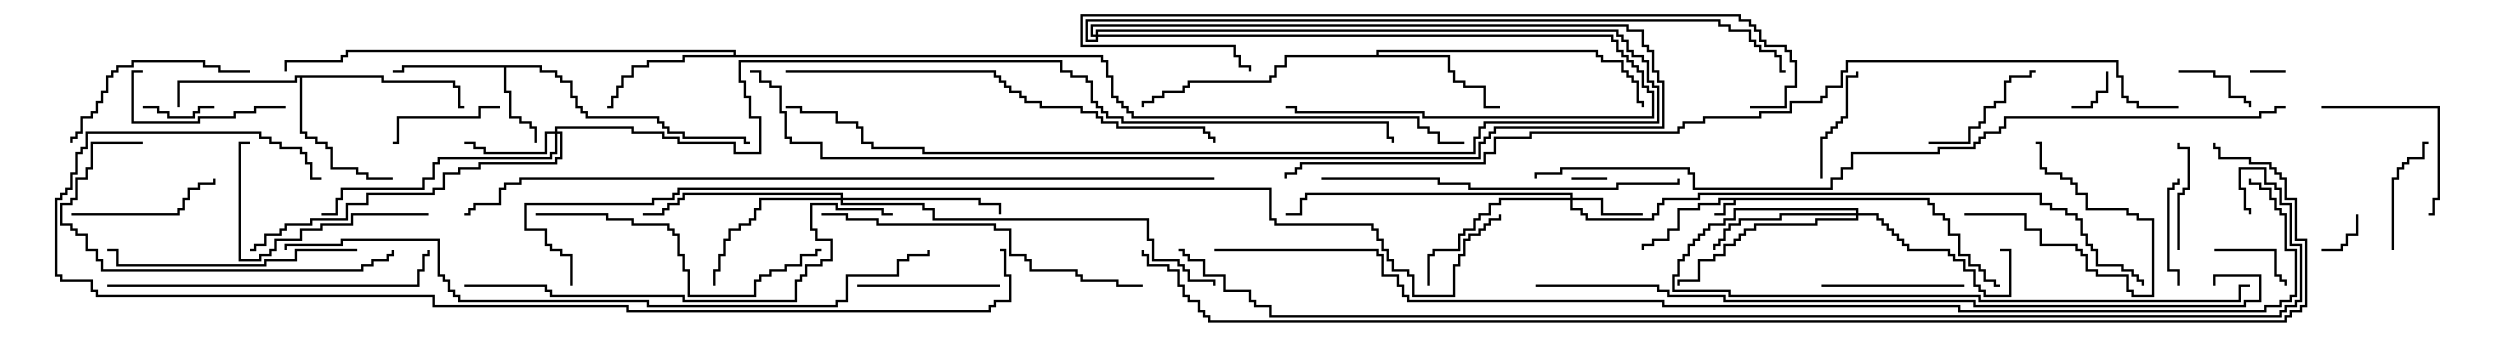 <svg version="1.1" width="105" height="15" xmlns="http://www.w3.org/2000/svg"><path d="M81.05,8.307L81.05,8.521L81.264,8.521L81.264,8.95L81.693,8.95L81.693,9.164L81.907,9.164L81.907,9.807L82.336,9.807L82.336,10.664L82.764,10.664L82.764,11.093L83.193,11.093L83.193,11.307L83.407,11.307L83.407,11.736L83.836,11.736L83.836,11.95L84,11.95L84,12.05L83.736,12.05L83.736,11.836L83.307,11.836L83.307,11.407L83.093,11.407L83.093,11.193L82.664,11.193L82.664,10.764L82.236,10.764L82.236,9.907L81.807,9.907L81.807,9.264L81.593,9.264L81.593,9.05L81.164,9.05L81.164,8.621L80.95,8.621L80.95,8.407L72.907,8.407L72.907,8.621L72.479,8.621L72.479,9.05L72,9.05L72,8.95L72.379,8.95L72.379,8.521L72.807,8.521L72.807,8.407L72.264,8.407L72.264,8.621L71.407,8.621L71.407,8.836L70.55,8.836L70.55,9.693L70.121,9.693L70.121,10.121L69.479,10.121L69.479,10.336L69.05,10.336L69.05,10.5L68.95,10.5L68.95,10.236L69.379,10.236L69.379,10.021L70.021,10.021L70.021,9.593L70.45,9.593L70.45,8.736L71.307,8.736L71.307,8.521L72.164,8.521L72.164,8.307z" stroke="none"/><path d="M22.764,2.736L22.764,2.95L23.407,2.95L23.407,3.164L23.621,3.164L23.621,3.379L24.05,3.379L24.05,4.021L24.264,4.021L24.264,4.45L24.479,4.45L24.479,4.664L24.693,4.664L24.693,4.879L27.693,4.879L27.693,5.093L27.907,5.093L27.907,5.307L28.121,5.307L28.121,5.521L28.764,5.521L28.764,5.736L31.336,5.736L31.336,5.95L31.5,5.95L31.5,6.05L31.236,6.05L31.236,5.836L28.664,5.836L28.664,5.621L28.021,5.621L28.021,5.407L27.807,5.407L27.807,5.193L27.593,5.193L27.593,4.979L24.593,4.979L24.593,4.764L24.379,4.764L24.379,4.55L24.164,4.55L24.164,4.121L23.95,4.121L23.95,3.479L23.521,3.479L23.521,3.264L23.307,3.264L23.307,3.05L22.664,3.05L22.664,2.836L21.264,2.836L21.264,3.807L21.479,3.807L21.479,4.879L21.907,4.879L21.907,5.093L22.336,5.093L22.336,5.307L22.55,5.307L22.55,6L22.45,6L22.45,5.407L22.236,5.407L22.236,5.193L21.807,5.193L21.807,4.979L21.379,4.979L21.379,3.907L21.164,3.907L21.164,2.836L16.979,2.836L16.979,3.05L16.5,3.05L16.5,2.95L16.879,2.95L16.879,2.736z" stroke="none"/><path d="M16.121,3.164L16.121,3.379L19.121,3.379L19.121,3.593L19.336,3.593L19.336,4.45L19.5,4.45L19.5,4.55L19.236,4.55L19.236,3.693L19.021,3.693L19.021,3.479L16.021,3.479L16.021,3.264L12.693,3.264L12.693,5.521L12.907,5.521L12.907,5.736L13.336,5.736L13.336,5.95L13.764,5.95L13.764,6.164L13.979,6.164L13.979,7.021L15.05,7.021L15.05,7.236L15.479,7.236L15.479,7.45L16.5,7.45L16.5,7.55L15.379,7.55L15.379,7.336L14.95,7.336L14.95,7.121L13.879,7.121L13.879,6.264L13.664,6.264L13.664,6.05L13.236,6.05L13.236,5.836L12.807,5.836L12.807,5.621L12.593,5.621L12.593,3.264L12.479,3.264L12.479,3.479L7.55,3.479L7.55,4.5L7.45,4.5L7.45,3.379L12.379,3.379L12.379,3.164z" stroke="none"/><path d="M57.807,2.307L57.807,2.093L67.121,2.093L67.121,2.307L67.336,2.307L67.336,2.521L68.193,2.521L68.193,2.95L68.407,2.95L68.407,3.164L68.621,3.164L68.621,3.379L68.836,3.379L68.836,4.236L69.05,4.236L69.05,4.5L68.95,4.5L68.95,4.336L68.736,4.336L68.736,3.479L68.521,3.479L68.521,3.264L68.307,3.264L68.307,3.05L68.093,3.05L68.093,2.621L67.236,2.621L67.236,2.407L67.021,2.407L67.021,2.193L57.907,2.193L57.907,2.307L60.907,2.307L60.907,2.95L61.121,2.95L61.121,3.379L61.55,3.379L61.55,3.593L62.407,3.593L62.407,4.45L63,4.45L63,4.55L62.307,4.55L62.307,3.693L61.45,3.693L61.45,3.479L61.021,3.479L61.021,3.05L60.807,3.05L60.807,2.407L54.05,2.407L54.05,2.836L53.621,2.836L53.621,3.264L53.407,3.264L53.407,3.479L49.979,3.479L49.979,3.693L49.764,3.693L49.764,3.907L48.907,3.907L48.907,4.121L48.479,4.121L48.479,4.336L48.05,4.336L48.05,4.5L47.95,4.5L47.95,4.236L48.379,4.236L48.379,4.021L48.807,4.021L48.807,3.807L49.664,3.807L49.664,3.593L49.879,3.593L49.879,3.379L53.307,3.379L53.307,3.164L53.521,3.164L53.521,2.736L53.95,2.736L53.95,2.307z" stroke="none"/><path d="M30.807,2.307L30.807,2.193L14.621,2.193L14.621,2.407L14.407,2.407L14.407,2.621L12.05,2.621L12.05,3L11.95,3L11.95,2.521L14.307,2.521L14.307,2.307L14.521,2.307L14.521,2.093L30.907,2.093L30.907,2.307L46.336,2.307L46.336,2.521L46.55,2.521L46.55,3.164L46.764,3.164L46.764,4.021L46.979,4.021L46.979,4.236L47.193,4.236L47.193,4.45L47.407,4.45L47.407,4.664L47.621,4.664L47.621,4.879L59.621,4.879L59.621,5.307L60.05,5.307L60.05,5.521L60.479,5.521L60.479,5.95L61.5,5.95L61.5,6.05L60.379,6.05L60.379,5.621L59.95,5.621L59.95,5.407L59.521,5.407L59.521,4.979L47.521,4.979L47.521,4.764L47.307,4.764L47.307,4.55L47.093,4.55L47.093,4.336L46.879,4.336L46.879,4.121L46.664,4.121L46.664,3.264L46.45,3.264L46.45,2.621L46.236,2.621L46.236,2.407L28.764,2.407L28.764,2.621L27.264,2.621L27.264,2.836L26.621,2.836L26.621,3.264L26.193,3.264L26.193,3.693L25.979,3.693L25.979,4.121L25.764,4.121L25.764,4.55L25.5,4.55L25.5,4.45L25.664,4.45L25.664,4.021L25.879,4.021L25.879,3.593L26.093,3.593L26.093,3.164L26.521,3.164L26.521,2.736L27.164,2.736L27.164,2.521L28.664,2.521L28.664,2.307z" stroke="none"/><path d="M65.95,8.307L65.95,8.193L54.907,8.193L54.907,8.407L54.693,8.407L54.693,9.05L54,9.05L54,8.95L54.593,8.95L54.593,8.307L54.807,8.307L54.807,8.093L66.05,8.093L66.05,8.307L67.336,8.307L67.336,8.95L69,8.95L69,9.05L67.236,9.05L67.236,8.407L66.05,8.407L66.05,8.736L66.479,8.736L66.479,8.95L66.693,8.95L66.693,9.164L69.379,9.164L69.379,8.95L69.593,8.95L69.593,8.521L69.807,8.521L69.807,8.307L71.307,8.307L71.307,8.093L85.764,8.093L85.764,8.521L86.193,8.521L86.193,8.736L86.836,8.736L86.836,8.95L87.264,8.95L87.264,9.164L87.479,9.164L87.479,9.807L87.693,9.807L87.693,10.236L87.907,10.236L87.907,10.45L88.121,10.45L88.121,11.093L89.193,11.093L89.193,11.307L89.621,11.307L89.621,11.521L89.836,11.521L89.836,11.736L90.05,11.736L90.05,12L89.95,12L89.95,11.836L89.736,11.836L89.736,11.621L89.521,11.621L89.521,11.407L89.093,11.407L89.093,11.193L88.021,11.193L88.021,10.55L87.807,10.55L87.807,10.336L87.593,10.336L87.593,9.907L87.379,9.907L87.379,9.264L87.164,9.264L87.164,9.05L86.736,9.05L86.736,8.836L86.093,8.836L86.093,8.621L85.664,8.621L85.664,8.193L71.407,8.193L71.407,8.407L69.907,8.407L69.907,8.621L69.693,8.621L69.693,9.05L69.479,9.05L69.479,9.264L66.593,9.264L66.593,9.05L66.379,9.05L66.379,8.836L65.95,8.836L65.95,8.407L63.05,8.407L63.05,8.621L62.621,8.621L62.621,9.05L62.193,9.05L62.193,9.264L61.979,9.264L61.979,9.693L61.55,9.693L61.55,9.907L61.336,9.907L61.336,10.55L60.264,10.55L60.264,10.764L60.05,10.764L60.05,12L59.95,12L59.95,10.664L60.164,10.664L60.164,10.45L61.236,10.45L61.236,9.807L61.45,9.807L61.45,9.593L61.879,9.593L61.879,9.164L62.093,9.164L62.093,8.95L62.521,8.95L62.521,8.521L62.95,8.521L62.95,8.307z" stroke="none"/><path d="M23.307,5.521L23.307,5.307L26.621,5.307L26.621,5.521L27.907,5.521L27.907,5.736L28.55,5.736L28.55,5.95L30.907,5.95L30.907,6.379L31.879,6.379L31.879,4.979L31.45,4.979L31.45,4.121L31.236,4.121L31.236,3.479L31.021,3.479L31.021,2.521L44.621,2.521L44.621,2.95L45.05,2.95L45.05,3.164L45.693,3.164L45.693,3.379L45.907,3.379L45.907,4.236L46.121,4.236L46.121,4.45L46.336,4.45L46.336,4.664L46.55,4.664L46.55,4.879L47.193,4.879L47.193,5.093L58.336,5.093L58.336,5.736L58.55,5.736L58.55,6L58.45,6L58.45,5.836L58.236,5.836L58.236,5.193L47.093,5.193L47.093,4.979L46.45,4.979L46.45,4.764L46.236,4.764L46.236,4.55L46.021,4.55L46.021,4.336L45.807,4.336L45.807,3.479L45.593,3.479L45.593,3.264L44.95,3.264L44.95,3.05L44.521,3.05L44.521,2.621L31.121,2.621L31.121,3.379L31.336,3.379L31.336,4.021L31.55,4.021L31.55,4.879L31.979,4.879L31.979,6.479L30.807,6.479L30.807,6.05L28.45,6.05L28.45,5.836L27.807,5.836L27.807,5.621L26.521,5.621L26.521,5.407L23.407,5.407L23.407,5.521L23.621,5.521L23.621,6.693L23.407,6.693L23.407,6.907L20.193,6.907L20.193,7.121L19.336,7.121L19.336,7.336L18.693,7.336L18.693,7.979L18.264,7.979L18.264,8.193L15.479,8.193L15.479,8.621L14.621,8.621L14.621,9.264L13.121,9.264L13.121,9.479L12.05,9.479L12.05,9.693L11.836,9.693L11.836,9.907L11.193,9.907L11.193,10.336L10.764,10.336L10.764,10.55L10.5,10.55L10.5,10.45L10.664,10.45L10.664,10.236L11.093,10.236L11.093,9.807L11.736,9.807L11.736,9.593L11.95,9.593L11.95,9.379L13.021,9.379L13.021,9.164L14.521,9.164L14.521,8.521L15.379,8.521L15.379,8.093L18.164,8.093L18.164,7.879L18.593,7.879L18.593,7.236L19.236,7.236L19.236,7.021L20.093,7.021L20.093,6.807L23.307,6.807L23.307,6.593L23.521,6.593L23.521,5.621L23.407,5.621L23.407,6.479L23.193,6.479L23.193,6.693L18.479,6.693L18.479,6.907L18.264,6.907L18.264,7.55L17.836,7.55L17.836,7.979L14.407,7.979L14.407,8.407L14.193,8.407L14.193,9.05L13.5,9.05L13.5,8.95L14.093,8.95L14.093,8.307L14.307,8.307L14.307,7.879L17.736,7.879L17.736,7.45L18.164,7.45L18.164,6.807L18.379,6.807L18.379,6.593L23.093,6.593L23.093,6.379L23.307,6.379L23.307,5.621L22.979,5.621L22.979,6.479L20.307,6.479L20.307,6.264L19.879,6.264L19.879,6.05L19.5,6.05L19.5,5.95L19.979,5.95L19.979,6.164L20.407,6.164L20.407,6.379L22.879,6.379L22.879,5.521z" stroke="none"/><path d="M77.95,8.95L77.95,8.836L72.907,8.836L72.907,9.264L72.479,9.264L72.479,9.479L71.836,9.479L71.836,9.693L71.621,9.693L71.621,9.907L71.407,9.907L71.407,10.121L71.193,10.121L71.193,10.336L70.979,10.336L70.979,10.764L70.764,10.764L70.764,10.979L70.55,10.979L70.55,11.621L70.336,11.621L70.336,12.164L72.693,12.164L72.693,12.379L83.193,12.379L83.193,12.593L94.021,12.593L94.021,11.95L94.5,11.95L94.5,12.05L94.121,12.05L94.121,12.693L83.093,12.693L83.093,12.479L72.593,12.479L72.593,12.264L70.236,12.264L70.236,11.521L70.45,11.521L70.45,10.879L70.664,10.879L70.664,10.664L70.879,10.664L70.879,10.236L71.093,10.236L71.093,10.021L71.307,10.021L71.307,9.807L71.521,9.807L71.521,9.593L71.736,9.593L71.736,9.379L72.379,9.379L72.379,9.164L72.807,9.164L72.807,8.736L78.05,8.736L78.05,8.95L78.907,8.95L78.907,9.164L79.121,9.164L79.121,9.379L79.336,9.379L79.336,9.593L79.55,9.593L79.55,9.807L79.764,9.807L79.764,10.021L79.979,10.021L79.979,10.236L80.193,10.236L80.193,10.45L81.907,10.45L81.907,10.664L82.121,10.664L82.121,10.879L82.55,10.879L82.55,11.307L82.979,11.307L82.979,11.95L83.193,11.95L83.193,12.164L83.407,12.164L83.407,12.379L84.379,12.379L84.379,10.55L84,10.55L84,10.45L84.479,10.45L84.479,12.479L83.307,12.479L83.307,12.264L83.093,12.264L83.093,12.05L82.879,12.05L82.879,11.407L82.45,11.407L82.45,10.979L82.021,10.979L82.021,10.764L81.807,10.764L81.807,10.55L80.093,10.55L80.093,10.336L79.879,10.336L79.879,10.121L79.664,10.121L79.664,9.907L79.45,9.907L79.45,9.693L79.236,9.693L79.236,9.479L79.021,9.479L79.021,9.264L78.807,9.264L78.807,9.05L78.05,9.05L78.05,9.264L76.336,9.264L76.336,9.479L73.764,9.479L73.764,9.693L73.336,9.693L73.336,9.907L73.121,9.907L73.121,10.121L72.907,10.121L72.907,10.336L72.479,10.336L72.479,10.764L72.05,10.764L72.05,10.979L71.407,10.979L71.407,11.836L70.55,11.836L70.55,12L70.45,12L70.45,11.736L71.307,11.736L71.307,10.879L71.95,10.879L71.95,10.664L72.379,10.664L72.379,10.236L72.807,10.236L72.807,10.021L73.021,10.021L73.021,9.807L73.236,9.807L73.236,9.593L73.664,9.593L73.664,9.379L76.236,9.379L76.236,9.164L77.95,9.164L77.95,9.05L74.836,9.05L74.836,9.264L73.121,9.264L73.121,9.479L72.693,9.479L72.693,9.693L72.479,9.693L72.479,10.121L72.264,10.121L72.264,10.336L72.05,10.336L72.05,10.5L71.95,10.5L71.95,10.236L72.164,10.236L72.164,10.021L72.379,10.021L72.379,9.593L72.593,9.593L72.593,9.379L73.021,9.379L73.021,9.164L74.736,9.164L74.736,8.95z" stroke="none"/><path d="M35.307,8.307L35.307,8.193L28.764,8.193L28.764,8.407L28.55,8.407L28.55,8.621L28.121,8.621L28.121,8.836L27.907,8.836L27.907,9.05L27,9.05L27,8.95L27.807,8.95L27.807,8.736L28.021,8.736L28.021,8.521L28.45,8.521L28.45,8.307L28.664,8.307L28.664,8.093L35.407,8.093L35.407,8.307L41.193,8.307L41.193,8.521L42.05,8.521L42.05,9L41.95,9L41.95,8.621L41.093,8.621L41.093,8.407L35.407,8.407L35.407,8.521L38.836,8.521L38.836,8.736L39.264,8.736L39.264,9.164L48.264,9.164L48.264,10.021L48.479,10.021L48.479,10.879L49.55,10.879L49.55,11.093L49.764,11.093L49.764,11.307L49.979,11.307L49.979,11.736L51.05,11.736L51.05,12L50.95,12L50.95,11.836L49.879,11.836L49.879,11.407L49.664,11.407L49.664,11.193L49.45,11.193L49.45,10.979L48.379,10.979L48.379,10.121L48.164,10.121L48.164,9.264L39.164,9.264L39.164,8.836L38.736,8.836L38.736,8.621L35.307,8.621L35.307,8.407L31.979,8.407L31.979,8.836L31.764,8.836L31.764,9.264L31.55,9.264L31.55,9.479L31.121,9.479L31.121,9.693L30.693,9.693L30.693,10.121L30.479,10.121L30.479,10.764L30.264,10.764L30.264,11.407L30.05,11.407L30.05,12L29.95,12L29.95,11.307L30.164,11.307L30.164,10.664L30.379,10.664L30.379,10.021L30.593,10.021L30.593,9.593L31.021,9.593L31.021,9.379L31.45,9.379L31.45,9.164L31.664,9.164L31.664,8.736L31.879,8.736L31.879,8.307z" stroke="none"/><path d="M46.021,1.45L46.021,1.236L67.979,1.236L67.979,1.45L68.193,1.45L68.193,1.664L68.407,1.664L68.407,2.093L68.621,2.093L68.621,2.307L69.05,2.307L69.05,2.521L69.264,2.521L69.264,3.379L69.479,3.379L69.479,3.593L69.693,3.593L69.693,5.193L62.407,5.193L62.407,5.407L62.193,5.407L62.193,5.836L61.979,5.836L61.979,6.479L38.736,6.479L38.736,6.264L36.593,6.264L36.593,6.05L36.164,6.05L36.164,5.407L35.95,5.407L35.95,5.193L35.093,5.193L35.093,4.764L33.593,4.764L33.593,4.55L33,4.55L33,4.45L33.693,4.45L33.693,4.664L35.193,4.664L35.193,5.093L36.05,5.093L36.05,5.307L36.264,5.307L36.264,5.95L36.693,5.95L36.693,6.164L38.836,6.164L38.836,6.379L61.879,6.379L61.879,5.736L62.093,5.736L62.093,5.307L62.307,5.307L62.307,5.093L69.593,5.093L69.593,3.693L69.379,3.693L69.379,3.479L69.164,3.479L69.164,2.621L68.95,2.621L68.95,2.407L68.521,2.407L68.521,2.193L68.307,2.193L68.307,1.764L68.093,1.764L68.093,1.55L67.879,1.55L67.879,1.336L46.121,1.336L46.121,1.45L67.764,1.45L67.764,1.664L67.979,1.664L67.979,2.093L68.193,2.093L68.193,2.307L68.407,2.307L68.407,2.521L68.621,2.521L68.621,2.736L68.836,2.736L68.836,2.95L69.05,2.95L69.05,3.593L69.264,3.593L69.264,3.807L69.479,3.807L69.479,4.979L59.736,4.979L59.736,4.764L54.379,4.764L54.379,4.55L54,4.55L54,4.45L54.479,4.45L54.479,4.664L59.836,4.664L59.836,4.879L69.379,4.879L69.379,3.907L69.164,3.907L69.164,3.693L68.95,3.693L68.95,3.05L68.736,3.05L68.736,2.836L68.521,2.836L68.521,2.621L68.307,2.621L68.307,2.407L68.093,2.407L68.093,2.193L67.879,2.193L67.879,1.764L67.664,1.764L67.664,1.55L46.121,1.55L46.121,1.764L45.593,1.764L45.593,0.807L72.264,0.807L72.264,1.021L72.693,1.021L72.693,1.236L73.55,1.236L73.55,1.664L73.764,1.664L73.764,1.879L73.979,1.879L73.979,2.093L74.621,2.093L74.621,2.307L74.836,2.307L74.836,2.95L75,2.95L75,3.05L74.736,3.05L74.736,2.407L74.521,2.407L74.521,2.193L73.879,2.193L73.879,1.979L73.664,1.979L73.664,1.764L73.45,1.764L73.45,1.336L72.593,1.336L72.593,1.121L72.164,1.121L72.164,0.907L45.693,0.907L45.693,1.664L46.021,1.664L46.021,1.55L45.807,1.55L45.807,1.021L68.407,1.021L68.407,1.236L69.05,1.236L69.05,1.879L69.264,1.879L69.264,2.093L69.479,2.093L69.479,2.95L69.693,2.95L69.693,3.379L69.907,3.379L69.907,5.407L62.836,5.407L62.836,5.621L62.621,5.621L62.621,5.836L62.407,5.836L62.407,6.05L62.193,6.05L62.193,6.693L34.45,6.693L34.45,6.05L33.164,6.05L33.164,5.836L32.95,5.836L32.95,4.764L32.736,4.764L32.736,3.693L32.307,3.693L32.307,3.479L31.879,3.479L31.879,3.05L31.5,3.05L31.5,2.95L31.979,2.95L31.979,3.379L32.407,3.379L32.407,3.593L32.836,3.593L32.836,4.664L33.05,4.664L33.05,5.736L33.264,5.736L33.264,5.95L34.55,5.95L34.55,6.593L62.093,6.593L62.093,5.95L62.307,5.95L62.307,5.736L62.521,5.736L62.521,5.521L62.736,5.521L62.736,5.307L69.807,5.307L69.807,3.479L69.593,3.479L69.593,3.05L69.379,3.05L69.379,2.193L69.164,2.193L69.164,1.979L68.95,1.979L68.95,1.336L68.307,1.336L68.307,1.121L45.907,1.121L45.907,1.45z" stroke="none"/><path d="M67.5,7.45L67.5,7.55L66,7.55L66,7.45z" stroke="none"/><path d="M94.5,3.05L94.5,2.95L96,2.95L96,3.05z" stroke="none"/><path d="M97.5,10.55L97.5,10.45L98.307,10.45L98.307,10.236L98.521,10.236L98.521,9.807L98.95,9.807L98.95,9L99.05,9L99.05,9.907L98.621,9.907L98.621,10.336L98.407,10.336L98.407,10.55z" stroke="none"/><path d="M87,4.55L87,4.45L87.807,4.45L87.807,4.236L88.021,4.236L88.021,3.807L88.45,3.807L88.45,3L88.55,3L88.55,3.907L88.121,3.907L88.121,4.336L87.907,4.336L87.907,4.55z" stroke="none"/><path d="M6,4.55L6,4.45L6.693,4.45L6.693,4.664L7.121,4.664L7.121,4.879L8.093,4.879L8.093,4.664L8.307,4.664L8.307,4.45L9,4.45L9,4.55L8.407,4.55L8.407,4.764L8.193,4.764L8.193,4.979L7.021,4.979L7.021,4.764L6.593,4.764L6.593,4.55z" stroke="none"/><path d="M93,10.55L93,10.45L95.621,10.45L95.621,11.521L95.836,11.521L95.836,11.736L96.05,11.736L96.05,12L95.95,12L95.95,11.836L95.736,11.836L95.736,11.621L95.521,11.621L95.521,10.55z" stroke="none"/><path d="M91.5,3.05L91.5,2.95L93.05,2.95L93.05,3.164L93.693,3.164L93.693,4.021L94.336,4.021L94.336,4.236L94.55,4.236L94.55,4.5L94.45,4.5L94.45,4.336L94.236,4.336L94.236,4.121L93.593,4.121L93.593,3.264L92.95,3.264L92.95,3.05z" stroke="none"/><path d="M82.5,9.05L82.5,8.95L85.121,8.95L85.121,9.593L85.764,9.593L85.764,10.236L87.264,10.236L87.264,10.45L87.479,10.45L87.479,10.664L87.693,10.664L87.693,11.307L88.121,11.307L88.121,11.521L89.407,11.521L89.407,12.164L89.621,12.164L89.621,12.379L90.379,12.379L90.379,9.264L89.736,9.264L89.736,9.05L89.307,9.05L89.307,8.836L87.593,8.836L87.593,8.193L87.164,8.193L87.164,7.764L86.95,7.764L86.95,7.55L86.521,7.55L86.521,7.336L85.879,7.336L85.879,7.121L85.664,7.121L85.664,6.05L85.5,6.05L85.5,5.95L85.764,5.95L85.764,7.021L85.979,7.021L85.979,7.236L86.621,7.236L86.621,7.45L87.05,7.45L87.05,7.664L87.264,7.664L87.264,8.093L87.693,8.093L87.693,8.736L89.407,8.736L89.407,8.95L89.836,8.95L89.836,9.164L90.479,9.164L90.479,12.479L89.521,12.479L89.521,12.264L89.307,12.264L89.307,11.621L88.021,11.621L88.021,11.407L87.593,11.407L87.593,10.764L87.379,10.764L87.379,10.55L87.164,10.55L87.164,10.336L85.664,10.336L85.664,9.693L85.021,9.693L85.021,9.05z" stroke="none"/><path d="M91.55,12L91.45,12L91.45,11.407L91.021,11.407L91.021,7.879L91.236,7.879L91.236,7.664L91.45,7.664L91.45,7.5L91.55,7.5L91.55,7.764L91.336,7.764L91.336,7.979L91.121,7.979L91.121,11.307L91.55,11.307z" stroke="none"/><path d="M91.55,10.5L91.45,10.5L91.45,8.093L91.664,8.093L91.664,7.879L91.879,7.879L91.879,6.264L91.45,6.264L91.45,6L91.55,6L91.55,6.164L91.979,6.164L91.979,7.979L91.764,7.979L91.764,8.193L91.55,8.193z" stroke="none"/><path d="M21,4.45L21,4.55L20.193,4.55L20.193,4.979L16.764,4.979L16.764,6.05L16.5,6.05L16.5,5.95L16.664,5.95L16.664,4.879L20.093,4.879L20.093,4.45z" stroke="none"/><path d="M76.55,7.5L76.45,7.5L76.45,5.736L76.664,5.736L76.664,5.521L76.879,5.521L76.879,5.307L77.093,5.307L77.093,5.093L77.307,5.093L77.307,4.879L77.521,4.879L77.521,3.164L77.95,3.164L77.95,3L78.05,3L78.05,3.264L77.621,3.264L77.621,4.979L77.407,4.979L77.407,5.193L77.193,5.193L77.193,5.407L76.979,5.407L76.979,5.621L76.764,5.621L76.764,5.836L76.55,5.836z" stroke="none"/><path d="M100.55,10.5L100.45,10.5L100.45,7.45L100.664,7.45L100.664,7.021L100.879,7.021L100.879,6.807L101.093,6.807L101.093,6.593L101.736,6.593L101.736,5.95L102,5.95L102,6.05L101.836,6.05L101.836,6.693L101.193,6.693L101.193,6.907L100.979,6.907L100.979,7.121L100.764,7.121L100.764,7.55L100.55,7.55z" stroke="none"/><path d="M81,6.05L81,5.95L82.664,5.95L82.664,5.307L83.093,5.307L83.093,5.093L83.307,5.093L83.307,4.45L83.736,4.45L83.736,4.236L84.164,4.236L84.164,3.379L84.379,3.379L84.379,3.164L85.236,3.164L85.236,2.95L85.5,2.95L85.5,3.05L85.336,3.05L85.336,3.264L84.479,3.264L84.479,3.479L84.264,3.479L84.264,4.336L83.836,4.336L83.836,4.55L83.407,4.55L83.407,5.193L83.193,5.193L83.193,5.407L82.764,5.407L82.764,6.05z" stroke="none"/><path d="M42,11.95L42,12.05L36,12.05L36,11.95z" stroke="none"/><path d="M82.5,11.95L82.5,12.05L76.5,12.05L76.5,11.95z" stroke="none"/><path d="M3,9.05L3,8.95L7.45,8.95L7.45,8.736L7.664,8.736L7.664,8.307L7.879,8.307L7.879,7.879L8.307,7.879L8.307,7.664L8.95,7.664L8.95,7.5L9.05,7.5L9.05,7.764L8.407,7.764L8.407,7.979L7.979,7.979L7.979,8.407L7.764,8.407L7.764,8.836L7.55,8.836L7.55,9.05z" stroke="none"/><path d="M12,4.45L12,4.55L10.764,4.55L10.764,4.764L9.907,4.764L9.907,4.979L8.407,4.979L8.407,5.193L5.521,5.193L5.521,2.95L6,2.95L6,3.05L5.621,3.05L5.621,5.093L8.307,5.093L8.307,4.879L9.807,4.879L9.807,4.664L10.664,4.664L10.664,4.45z" stroke="none"/><path d="M97.5,4.55L97.5,4.45L102.479,4.45L102.479,8.407L102.264,8.407L102.264,9.05L102,9.05L102,8.95L102.164,8.95L102.164,8.307L102.379,8.307L102.379,4.55z" stroke="none"/><path d="M10.5,2.95L10.5,3.05L9.164,3.05L9.164,2.836L8.521,2.836L8.521,2.621L5.621,2.621L5.621,2.836L4.979,2.836L4.979,3.05L4.764,3.05L4.764,3.264L4.55,3.264L4.55,3.907L4.336,3.907L4.336,4.336L4.121,4.336L4.121,4.764L3.907,4.764L3.907,4.979L3.479,4.979L3.479,5.621L3.264,5.621L3.264,5.836L3.05,5.836L3.05,6L2.95,6L2.95,5.736L3.164,5.736L3.164,5.521L3.379,5.521L3.379,4.879L3.807,4.879L3.807,4.664L4.021,4.664L4.021,4.236L4.236,4.236L4.236,3.807L4.45,3.807L4.45,3.164L4.664,3.164L4.664,2.95L4.879,2.95L4.879,2.736L5.521,2.736L5.521,2.521L8.621,2.521L8.621,2.736L9.264,2.736L9.264,2.95z" stroke="none"/><path d="M18,8.95L18,9.05L14.836,9.05L14.836,9.479L13.55,9.479L13.55,9.693L12.693,9.693L12.693,10.121L11.621,10.121L11.621,10.55L11.407,10.55L11.407,10.764L10.979,10.764L10.979,10.979L10.021,10.979L10.021,5.95L10.5,5.95L10.5,6.05L10.121,6.05L10.121,10.879L10.879,10.879L10.879,10.664L11.307,10.664L11.307,10.45L11.521,10.45L11.521,10.021L12.593,10.021L12.593,9.593L13.45,9.593L13.45,9.379L14.736,9.379L14.736,8.95z" stroke="none"/><path d="M15,10.45L15,10.55L12.479,10.55L12.479,10.979L11.193,10.979L11.193,11.193L4.879,11.193L4.879,10.55L4.5,10.55L4.5,10.45L4.979,10.45L4.979,11.093L11.093,11.093L11.093,10.879L12.379,10.879L12.379,10.45z" stroke="none"/><path d="M6,5.95L6,6.05L3.907,6.05L3.907,7.121L3.693,7.121L3.693,7.55L3.264,7.55L3.264,8.407L3.05,8.407L3.05,8.621L2.621,8.621L2.621,9.379L3.05,9.379L3.05,9.593L3.264,9.593L3.264,9.807L3.693,9.807L3.693,10.45L4.121,10.45L4.121,10.879L4.336,10.879L4.336,11.307L15.164,11.307L15.164,11.093L15.593,11.093L15.593,10.879L16.236,10.879L16.236,10.664L16.45,10.664L16.45,10.5L16.55,10.5L16.55,10.764L16.336,10.764L16.336,10.979L15.693,10.979L15.693,11.193L15.264,11.193L15.264,11.407L4.236,11.407L4.236,10.979L4.021,10.979L4.021,10.55L3.593,10.55L3.593,9.907L3.164,9.907L3.164,9.693L2.95,9.693L2.95,9.479L2.521,9.479L2.521,8.521L2.95,8.521L2.95,8.307L3.164,8.307L3.164,7.45L3.593,7.45L3.593,7.021L3.807,7.021L3.807,5.95z" stroke="none"/><path d="M22.5,9.05L22.5,8.95L25.55,8.95L25.55,9.164L26.621,9.164L26.621,9.379L28.121,9.379L28.121,9.593L28.336,9.593L28.336,9.807L28.55,9.807L28.55,10.664L28.764,10.664L28.764,11.307L28.979,11.307L28.979,12.379L31.664,12.379L31.664,11.736L31.879,11.736L31.879,11.521L32.307,11.521L32.307,11.307L32.95,11.307L32.95,11.093L33.593,11.093L33.593,10.664L34.236,10.664L34.236,10.45L34.5,10.45L34.5,10.55L34.336,10.55L34.336,10.764L33.693,10.764L33.693,11.193L33.05,11.193L33.05,11.407L32.407,11.407L32.407,11.621L31.979,11.621L31.979,11.836L31.764,11.836L31.764,12.479L28.879,12.479L28.879,11.407L28.664,11.407L28.664,10.764L28.45,10.764L28.45,9.907L28.236,9.907L28.236,9.693L28.021,9.693L28.021,9.479L26.521,9.479L26.521,9.264L25.45,9.264L25.45,9.05z" stroke="none"/><path d="M4.5,12.05L4.5,11.95L17.521,11.95L17.521,11.307L17.736,11.307L17.736,10.664L17.95,10.664L17.95,10.5L18.05,10.5L18.05,10.764L17.836,10.764L17.836,11.407L17.621,11.407L17.621,12.05z" stroke="none"/><path d="M34.5,9.05L34.5,8.95L35.621,8.95L35.621,9.164L36.907,9.164L36.907,9.379L41.836,9.379L41.836,9.593L42.479,9.593L42.479,10.664L43.121,10.664L43.121,10.879L43.336,10.879L43.336,11.307L45.264,11.307L45.264,11.521L45.479,11.521L45.479,11.736L46.979,11.736L46.979,11.95L48,11.95L48,12.05L46.879,12.05L46.879,11.836L45.379,11.836L45.379,11.621L45.164,11.621L45.164,11.407L43.236,11.407L43.236,10.979L43.021,10.979L43.021,10.764L42.379,10.764L42.379,9.693L41.736,9.693L41.736,9.479L36.807,9.479L36.807,9.264L35.521,9.264L35.521,9.05z" stroke="none"/><path d="M55.5,7.55L55.5,7.45L60.479,7.45L60.479,7.664L61.764,7.664L61.764,7.879L67.879,7.879L67.879,7.664L70.45,7.664L70.45,7.5L70.55,7.5L70.55,7.764L67.979,7.764L67.979,7.979L61.664,7.979L61.664,7.764L60.379,7.764L60.379,7.55z" stroke="none"/><path d="M19.5,12.05L19.5,11.95L22.979,11.95L22.979,12.164L23.193,12.164L23.193,12.379L28.764,12.379L28.764,12.593L33.379,12.593L33.379,11.736L33.593,11.736L33.593,11.521L33.807,11.521L33.807,11.093L34.45,11.093L34.45,10.879L34.879,10.879L34.879,10.121L34.236,10.121L34.236,9.693L34.021,9.693L34.021,8.521L35.193,8.521L35.193,8.736L37.121,8.736L37.121,8.95L37.5,8.95L37.5,9.05L37.021,9.05L37.021,8.836L35.093,8.836L35.093,8.621L34.121,8.621L34.121,9.593L34.336,9.593L34.336,10.021L34.979,10.021L34.979,10.979L34.55,10.979L34.55,11.193L33.907,11.193L33.907,11.621L33.693,11.621L33.693,11.836L33.479,11.836L33.479,12.693L28.664,12.693L28.664,12.479L23.093,12.479L23.093,12.264L22.879,12.264L22.879,12.05z" stroke="none"/><path d="M33,3.05L33,2.95L41.836,2.95L41.836,3.164L42.05,3.164L42.05,3.379L42.264,3.379L42.264,3.593L42.479,3.593L42.479,3.807L42.907,3.807L42.907,4.021L43.121,4.021L43.121,4.236L43.764,4.236L43.764,4.45L45.479,4.45L45.479,4.664L46.121,4.664L46.121,4.879L46.336,4.879L46.336,5.093L46.979,5.093L46.979,5.307L50.621,5.307L50.621,5.521L50.836,5.521L50.836,5.736L51.05,5.736L51.05,6L50.95,6L50.95,5.836L50.736,5.836L50.736,5.621L50.521,5.621L50.521,5.407L46.879,5.407L46.879,5.193L46.236,5.193L46.236,4.979L46.021,4.979L46.021,4.764L45.379,4.764L45.379,4.55L43.664,4.55L43.664,4.336L43.021,4.336L43.021,4.121L42.807,4.121L42.807,3.907L42.379,3.907L42.379,3.693L42.164,3.693L42.164,3.479L41.95,3.479L41.95,3.264L41.736,3.264L41.736,3.05z" stroke="none"/><path d="M73.5,4.55L73.5,4.45L74.95,4.45L74.95,3.593L75.379,3.593L75.379,2.621L75.164,2.621L75.164,2.193L74.95,2.193L74.95,1.979L74.093,1.979L74.093,1.764L73.879,1.764L73.879,1.336L73.664,1.336L73.664,1.121L73.45,1.121L73.45,0.907L73.021,0.907L73.021,0.693L45.479,0.693L45.479,1.879L51.907,1.879L51.907,2.307L52.121,2.307L52.121,2.736L52.55,2.736L52.55,3L52.45,3L52.45,2.836L52.021,2.836L52.021,2.407L51.807,2.407L51.807,1.979L45.379,1.979L45.379,0.593L73.121,0.593L73.121,0.807L73.55,0.807L73.55,1.021L73.764,1.021L73.764,1.236L73.979,1.236L73.979,1.664L74.193,1.664L74.193,1.879L75.05,1.879L75.05,2.093L75.264,2.093L75.264,2.521L75.479,2.521L75.479,3.693L75.05,3.693L75.05,4.55z" stroke="none"/><path d="M12.05,10.5L11.95,10.5L11.95,10.236L14.307,10.236L14.307,10.021L18.479,10.021L18.479,11.521L18.693,11.521L18.693,11.736L18.907,11.736L18.907,12.164L19.121,12.164L19.121,12.379L19.336,12.379L19.336,12.593L27.264,12.593L27.264,12.807L35.093,12.807L35.093,12.593L35.521,12.593L35.521,11.521L37.664,11.521L37.664,10.879L38.093,10.879L38.093,10.664L38.95,10.664L38.95,10.5L39.05,10.5L39.05,10.764L38.193,10.764L38.193,10.979L37.764,10.979L37.764,11.621L35.621,11.621L35.621,12.693L35.193,12.693L35.193,12.907L27.164,12.907L27.164,12.693L19.236,12.693L19.236,12.479L19.021,12.479L19.021,12.264L18.807,12.264L18.807,11.836L18.593,11.836L18.593,11.621L18.379,11.621L18.379,10.121L14.407,10.121L14.407,10.336L12.05,10.336z" stroke="none"/><path d="M64.5,12.05L64.5,11.95L69.693,11.95L69.693,12.164L70.121,12.164L70.121,12.379L72.479,12.379L72.479,12.593L82.979,12.593L82.979,12.807L94.236,12.807L94.236,12.593L94.879,12.593L94.879,11.621L93.05,11.621L93.05,12L92.95,12L92.95,11.521L94.979,11.521L94.979,12.693L94.336,12.693L94.336,12.907L82.879,12.907L82.879,12.693L72.379,12.693L72.379,12.479L70.021,12.479L70.021,12.264L69.593,12.264L69.593,12.05z" stroke="none"/><path d="M13.5,7.45L13.5,7.55L13.021,7.55L13.021,6.907L12.807,6.907L12.807,6.479L12.593,6.479L12.593,6.264L11.736,6.264L11.736,6.05L11.307,6.05L11.307,5.836L10.879,5.836L10.879,5.621L3.693,5.621L3.693,6.264L3.479,6.264L3.479,6.479L3.264,6.479L3.264,7.336L3.05,7.336L3.05,7.979L2.836,7.979L2.836,8.193L2.621,8.193L2.621,8.407L2.407,8.407L2.407,11.521L2.621,11.521L2.621,11.736L3.907,11.736L3.907,12.164L4.121,12.164L4.121,12.379L18.264,12.379L18.264,12.807L26.407,12.807L26.407,13.021L41.521,13.021L41.521,12.807L41.736,12.807L41.736,12.593L42.379,12.593L42.379,11.621L42.164,11.621L42.164,10.55L42,10.55L42,10.45L42.264,10.45L42.264,11.521L42.479,11.521L42.479,12.693L41.836,12.693L41.836,12.907L41.621,12.907L41.621,13.121L26.307,13.121L26.307,12.907L18.164,12.907L18.164,12.479L4.021,12.479L4.021,12.264L3.807,12.264L3.807,11.836L2.521,11.836L2.521,11.621L2.307,11.621L2.307,8.307L2.521,8.307L2.521,8.093L2.736,8.093L2.736,7.879L2.95,7.879L2.95,7.236L3.164,7.236L3.164,6.379L3.379,6.379L3.379,6.164L3.593,6.164L3.593,5.521L10.979,5.521L10.979,5.736L11.407,5.736L11.407,5.95L11.836,5.95L11.836,6.164L12.693,6.164L12.693,6.379L12.907,6.379L12.907,6.807L13.121,6.807L13.121,7.45z" stroke="none"/><path d="M51,7.45L51,7.55L21.907,7.55L21.907,7.764L21.264,7.764L21.264,7.979L21.05,7.979L21.05,8.621L19.979,8.621L19.979,8.836L19.764,8.836L19.764,9.05L19.5,9.05L19.5,8.95L19.664,8.95L19.664,8.736L19.879,8.736L19.879,8.521L20.95,8.521L20.95,7.879L21.164,7.879L21.164,7.664L21.807,7.664L21.807,7.45z" stroke="none"/><path d="M96,4.45L96,4.55L95.621,4.55L95.621,4.764L94.979,4.764L94.979,4.979L84.264,4.979L84.264,5.407L84.05,5.407L84.05,5.621L83.407,5.621L83.407,5.836L83.193,5.836L83.193,6.05L82.979,6.05L82.979,6.264L81.479,6.264L81.479,6.479L77.836,6.479L77.836,7.121L77.407,7.121L77.407,7.55L76.979,7.55L76.979,7.979L71.093,7.979L71.093,7.336L70.879,7.336L70.879,7.121L65.621,7.121L65.621,7.336L64.55,7.336L64.55,7.5L64.45,7.5L64.45,7.236L65.521,7.236L65.521,7.021L70.979,7.021L70.979,7.236L71.193,7.236L71.193,7.879L76.879,7.879L76.879,7.45L77.307,7.45L77.307,7.021L77.736,7.021L77.736,6.379L81.379,6.379L81.379,6.164L82.879,6.164L82.879,5.95L83.093,5.95L83.093,5.736L83.307,5.736L83.307,5.521L83.95,5.521L83.95,5.307L84.164,5.307L84.164,4.879L94.879,4.879L94.879,4.664L95.521,4.664L95.521,4.45z" stroke="none"/><path d="M91.5,4.45L91.5,4.55L89.736,4.55L89.736,4.336L89.307,4.336L89.307,4.121L89.093,4.121L89.093,3.264L88.879,3.264L88.879,2.621L77.621,2.621L77.621,3.05L77.407,3.05L77.407,3.693L76.764,3.693L76.764,4.121L76.55,4.121L76.55,4.336L75.264,4.336L75.264,4.764L73.979,4.764L73.979,4.979L71.621,4.979L71.621,5.193L70.764,5.193L70.764,5.407L70.55,5.407L70.55,5.621L64.336,5.621L64.336,5.836L62.836,5.836L62.836,6.479L62.407,6.479L62.407,6.907L54.693,6.907L54.693,7.121L54.479,7.121L54.479,7.336L54.05,7.336L54.05,7.5L53.95,7.5L53.95,7.236L54.379,7.236L54.379,7.021L54.593,7.021L54.593,6.807L62.307,6.807L62.307,6.379L62.736,6.379L62.736,5.736L64.236,5.736L64.236,5.521L70.45,5.521L70.45,5.307L70.664,5.307L70.664,5.093L71.521,5.093L71.521,4.879L73.879,4.879L73.879,4.664L75.164,4.664L75.164,4.236L76.45,4.236L76.45,4.021L76.664,4.021L76.664,3.593L77.307,3.593L77.307,2.95L77.521,2.95L77.521,2.521L88.979,2.521L88.979,3.164L89.193,3.164L89.193,4.021L89.407,4.021L89.407,4.236L89.836,4.236L89.836,4.45z" stroke="none"/><path d="M24.05,12L23.95,12L23.95,10.764L23.521,10.764L23.521,10.55L23.093,10.55L23.093,10.336L22.879,10.336L22.879,9.693L22.021,9.693L22.021,8.521L27.379,8.521L27.379,8.307L28.236,8.307L28.236,8.093L28.45,8.093L28.45,7.879L53.407,7.879L53.407,9.164L53.621,9.164L53.621,9.379L57.693,9.379L57.693,9.593L57.907,9.593L57.907,10.021L58.121,10.021L58.121,10.45L58.336,10.45L58.336,10.879L58.55,10.879L58.55,11.307L59.193,11.307L59.193,11.521L59.407,11.521L59.407,12.379L61.021,12.379L61.021,11.093L61.236,11.093L61.236,10.664L61.45,10.664L61.45,10.021L61.664,10.021L61.664,9.807L62.093,9.807L62.093,9.593L62.307,9.593L62.307,9.379L62.521,9.379L62.521,9.164L62.95,9.164L62.95,9L63.05,9L63.05,9.264L62.621,9.264L62.621,9.479L62.407,9.479L62.407,9.693L62.193,9.693L62.193,9.907L61.764,9.907L61.764,10.121L61.55,10.121L61.55,10.764L61.336,10.764L61.336,11.193L61.121,11.193L61.121,12.479L59.307,12.479L59.307,11.621L59.093,11.621L59.093,11.407L58.45,11.407L58.45,10.979L58.236,10.979L58.236,10.55L58.021,10.55L58.021,10.121L57.807,10.121L57.807,9.693L57.593,9.693L57.593,9.479L53.521,9.479L53.521,9.264L53.307,9.264L53.307,7.979L28.55,7.979L28.55,8.193L28.336,8.193L28.336,8.407L27.479,8.407L27.479,8.621L22.121,8.621L22.121,9.593L22.979,9.593L22.979,10.236L23.193,10.236L23.193,10.45L23.621,10.45L23.621,10.664L24.05,10.664z" stroke="none"/><path d="M51,10.55L51,10.45L57.907,10.45L57.907,10.664L58.121,10.664L58.121,11.521L58.764,11.521L58.764,11.95L58.979,11.95L58.979,12.379L59.193,12.379L59.193,12.593L69.907,12.593L69.907,12.807L82.336,12.807L82.336,13.021L95.093,13.021L95.093,12.807L95.736,12.807L95.736,12.593L96.164,12.593L96.164,12.379L96.379,12.379L96.379,10.55L95.95,10.55L95.95,9.05L95.736,9.05L95.736,8.836L95.521,8.836L95.521,8.407L95.307,8.407L95.307,7.979L94.879,7.979L94.879,7.764L94.45,7.764L94.45,7.5L94.55,7.5L94.55,7.664L94.979,7.664L94.979,7.879L95.407,7.879L95.407,8.307L95.621,8.307L95.621,8.736L95.836,8.736L95.836,8.95L96.05,8.95L96.05,10.45L96.479,10.45L96.479,12.479L96.264,12.479L96.264,12.693L95.836,12.693L95.836,12.907L95.193,12.907L95.193,13.121L82.236,13.121L82.236,12.907L69.807,12.907L69.807,12.693L59.093,12.693L59.093,12.479L58.879,12.479L58.879,12.05L58.664,12.05L58.664,11.621L58.021,11.621L58.021,10.764L57.807,10.764L57.807,10.55z" stroke="none"/><path d="M94.55,9L94.45,9L94.45,8.836L94.236,8.836L94.236,7.979L94.021,7.979L94.021,7.021L95.193,7.021L95.193,7.664L95.621,7.664L95.621,7.879L95.836,7.879L95.836,8.521L96.264,8.521L96.264,10.236L96.693,10.236L96.693,12.693L96.479,12.693L96.479,12.907L96.05,12.907L96.05,13.121L95.836,13.121L95.836,13.336L53.307,13.336L53.307,12.907L52.664,12.907L52.664,12.693L52.45,12.693L52.45,12.264L51.379,12.264L51.379,11.621L50.521,11.621L50.521,10.979L49.879,10.979L49.879,10.764L49.664,10.764L49.664,10.55L49.5,10.55L49.5,10.45L49.764,10.45L49.764,10.664L49.979,10.664L49.979,10.879L50.621,10.879L50.621,11.521L51.479,11.521L51.479,12.164L52.55,12.164L52.55,12.593L52.764,12.593L52.764,12.807L53.407,12.807L53.407,13.236L95.736,13.236L95.736,13.021L95.95,13.021L95.95,12.807L96.379,12.807L96.379,12.593L96.593,12.593L96.593,10.336L96.164,10.336L96.164,8.621L95.736,8.621L95.736,7.979L95.521,7.979L95.521,7.764L95.093,7.764L95.093,7.121L94.121,7.121L94.121,7.879L94.336,7.879L94.336,8.736L94.55,8.736z" stroke="none"/><path d="M92.95,6L93.05,6L93.05,6.164L93.264,6.164L93.264,6.593L94.55,6.593L94.55,6.807L95.407,6.807L95.407,7.021L95.621,7.021L95.621,7.236L95.836,7.236L95.836,7.45L96.05,7.45L96.05,8.307L96.479,8.307L96.479,10.021L96.907,10.021L96.907,12.907L96.693,12.907L96.693,13.121L96.264,13.121L96.264,13.336L96.05,13.336L96.05,13.55L50.736,13.55L50.736,13.336L50.521,13.336L50.521,13.121L50.307,13.121L50.307,12.693L49.879,12.693L49.879,12.479L49.664,12.479L49.664,12.05L49.45,12.05L49.45,11.407L49.021,11.407L49.021,11.193L48.164,11.193L48.164,10.764L47.95,10.764L47.95,10.5L48.05,10.5L48.05,10.664L48.264,10.664L48.264,11.093L49.121,11.093L49.121,11.307L49.55,11.307L49.55,11.95L49.764,11.95L49.764,12.379L49.979,12.379L49.979,12.593L50.407,12.593L50.407,13.021L50.621,13.021L50.621,13.236L50.836,13.236L50.836,13.45L95.95,13.45L95.95,13.236L96.164,13.236L96.164,13.021L96.593,13.021L96.593,12.807L96.807,12.807L96.807,10.121L96.379,10.121L96.379,8.407L95.95,8.407L95.95,7.55L95.736,7.55L95.736,7.336L95.521,7.336L95.521,7.121L95.307,7.121L95.307,6.907L94.45,6.907L94.45,6.693L93.164,6.693L93.164,6.264L92.95,6.264z" stroke="none"/></svg>